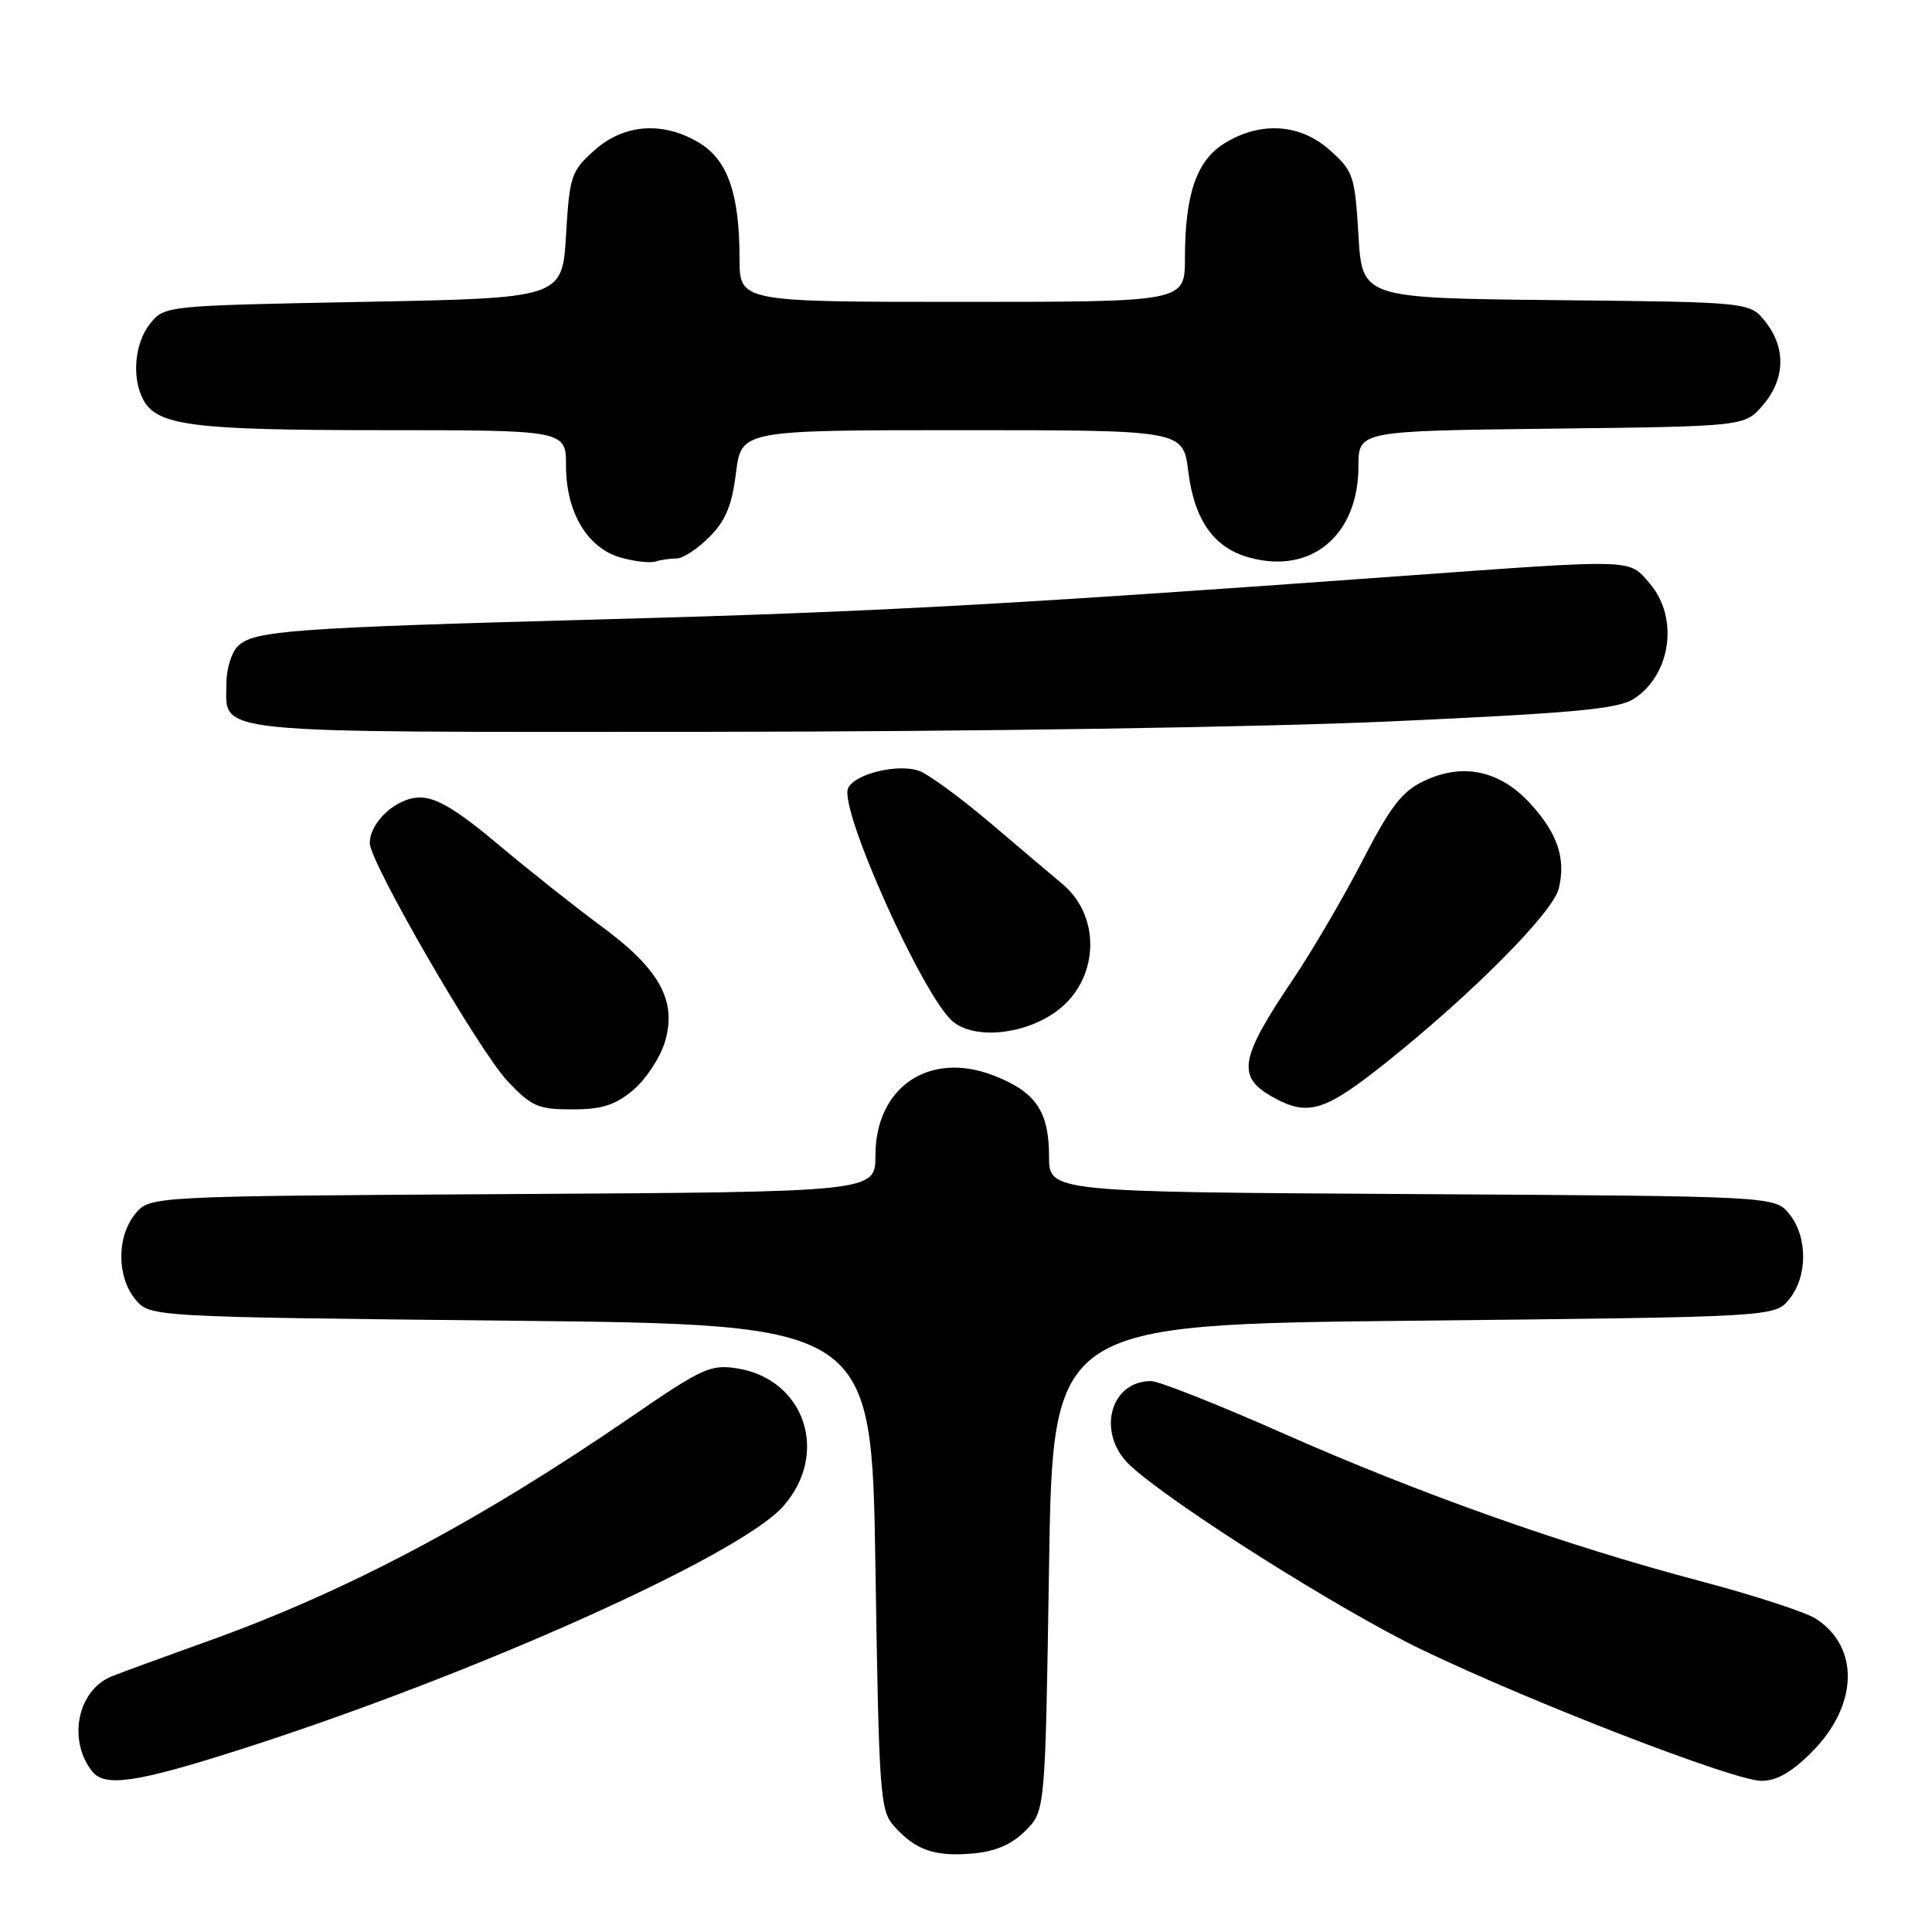 <?xml version="1.0" encoding="UTF-8" standalone="no"?>
<!DOCTYPE svg PUBLIC "-//W3C//DTD SVG 1.1//EN" "http://www.w3.org/Graphics/SVG/1.1/DTD/svg11.dtd" >
<svg xmlns="http://www.w3.org/2000/svg" xmlns:xlink="http://www.w3.org/1999/xlink" version="1.1" viewBox="0 0 256 256">
 <g >
 <path fill="currentColor"
d=" M 135.87 242.59 C 138.50 239.96 138.50 239.96 139.00 207.73 C 139.50 175.50 139.50 175.50 187.34 175.00 C 235.18 174.50 235.18 174.50 237.09 172.14 C 239.54 169.12 239.54 163.88 237.09 160.86 C 235.18 158.50 235.18 158.50 187.09 158.22 C 139.00 157.94 139.00 157.94 139.00 153.19 C 139.00 147.23 137.19 144.62 131.58 142.48 C 123.09 139.23 116.00 144.07 116.00 153.11 C 116.00 157.94 116.00 157.94 67.91 158.22 C 19.82 158.50 19.82 158.50 17.91 160.86 C 15.46 163.88 15.46 169.12 17.91 172.14 C 19.82 174.50 19.82 174.50 67.66 175.00 C 115.50 175.50 115.50 175.50 116.00 207.65 C 116.47 238.00 116.61 239.92 118.50 242.01 C 121.33 245.16 123.86 246.04 128.87 245.60 C 131.91 245.33 134.03 244.42 135.87 242.59 Z  M 31.62 231.89 C 62.52 222.03 98.06 206.12 103.81 199.56 C 109.94 192.58 106.64 182.75 97.68 181.32 C 94.17 180.76 93.05 181.27 83.68 187.71 C 63.40 201.63 45.83 210.93 27.30 217.55 C 21.91 219.48 16.30 221.53 14.84 222.11 C 10.27 223.93 8.91 230.58 12.24 234.75 C 13.90 236.82 18.12 236.20 31.62 231.89 Z  M 240.03 232.20 C 246.20 226.04 246.47 218.32 240.65 214.51 C 239.31 213.63 232.43 211.39 225.36 209.52 C 207.45 204.79 188.22 197.98 169.94 189.89 C 161.38 186.10 153.55 183.00 152.52 183.00 C 147.00 183.00 145.27 190.01 149.75 194.18 C 155.21 199.26 177.65 213.43 188.46 218.62 C 202.99 225.60 229.74 235.94 233.37 235.97 C 235.38 235.99 237.37 234.86 240.03 232.20 Z  M 83.91 144.43 C 85.59 143.01 87.47 140.15 88.10 138.07 C 89.73 132.63 87.43 128.44 79.72 122.76 C 76.30 120.24 70.15 115.37 66.06 111.93 C 60.59 107.33 57.83 105.67 55.65 105.67 C 52.56 105.67 49.00 108.91 49.00 111.73 C 49.00 114.26 63.47 139.24 67.25 143.25 C 70.43 146.62 71.31 147.00 75.82 147.00 C 79.76 147.00 81.51 146.44 83.91 144.43 Z  M 183.69 140.77 C 195.08 131.68 205.77 120.91 206.54 117.75 C 207.52 113.77 206.38 110.38 202.72 106.42 C 198.71 102.07 193.81 101.05 188.69 103.48 C 185.78 104.86 184.25 106.84 180.53 114.05 C 178.01 118.93 173.88 125.98 171.37 129.71 C 164.16 140.41 163.79 142.73 168.87 145.49 C 173.37 147.94 175.60 147.23 183.69 140.77 Z  M 139.88 134.08 C 145.60 130.01 146.05 121.54 140.78 117.14 C 139.53 116.09 135.26 112.48 131.30 109.11 C 127.33 105.74 123.06 102.61 121.80 102.15 C 118.97 101.12 113.10 102.58 112.36 104.49 C 111.24 107.41 122.36 132.11 126.25 135.35 C 129.12 137.74 135.60 137.14 139.88 134.08 Z  M 184.24 95.59 C 208.77 94.48 214.43 93.95 216.54 92.57 C 221.44 89.36 222.46 81.81 218.61 77.33 C 215.76 74.02 217.04 74.06 185.50 76.34 C 132.94 80.15 115.70 81.09 80.50 82.05 C 38.49 83.19 33.59 83.55 31.50 85.64 C 30.67 86.47 30.00 88.65 30.00 90.50 C 30.00 97.35 26.57 97.00 93.82 96.97 C 128.73 96.95 167.13 96.36 184.24 95.59 Z  M 89.66 74.00 C 90.48 74.00 92.43 72.73 93.98 71.17 C 96.14 69.01 96.98 66.99 97.52 62.67 C 98.23 57.00 98.23 57.00 127.50 57.00 C 156.77 57.00 156.77 57.00 157.45 62.45 C 158.26 68.95 160.84 72.59 165.55 73.88 C 173.75 76.15 179.99 70.93 180.00 61.80 C 180.00 57.10 180.00 57.10 205.59 56.80 C 231.18 56.50 231.18 56.50 233.59 53.69 C 236.54 50.26 236.68 46.13 233.94 42.65 C 231.88 40.03 231.88 40.03 206.19 39.77 C 180.50 39.50 180.50 39.50 180.00 31.16 C 179.53 23.29 179.32 22.67 176.23 19.91 C 172.30 16.40 167.09 16.04 162.31 18.95 C 158.56 21.24 157.01 25.71 157.01 34.25 C 157.00 40.00 157.00 40.00 127.50 40.00 C 98.00 40.00 98.00 40.00 97.99 34.25 C 97.99 25.71 96.44 21.24 92.69 18.95 C 87.91 16.04 82.70 16.40 78.77 19.91 C 75.68 22.67 75.47 23.29 75.00 31.16 C 74.50 39.50 74.50 39.50 48.16 40.00 C 21.96 40.50 21.81 40.51 19.91 42.86 C 17.84 45.42 17.42 50.04 18.98 52.96 C 20.82 56.40 25.52 57.00 50.65 57.00 C 75.00 57.00 75.00 57.00 75.00 61.75 C 75.01 67.88 77.82 72.60 82.21 73.87 C 84.02 74.39 86.10 74.63 86.83 74.41 C 87.56 74.18 88.84 74.00 89.66 74.00 Z "/>
</g>
</svg>